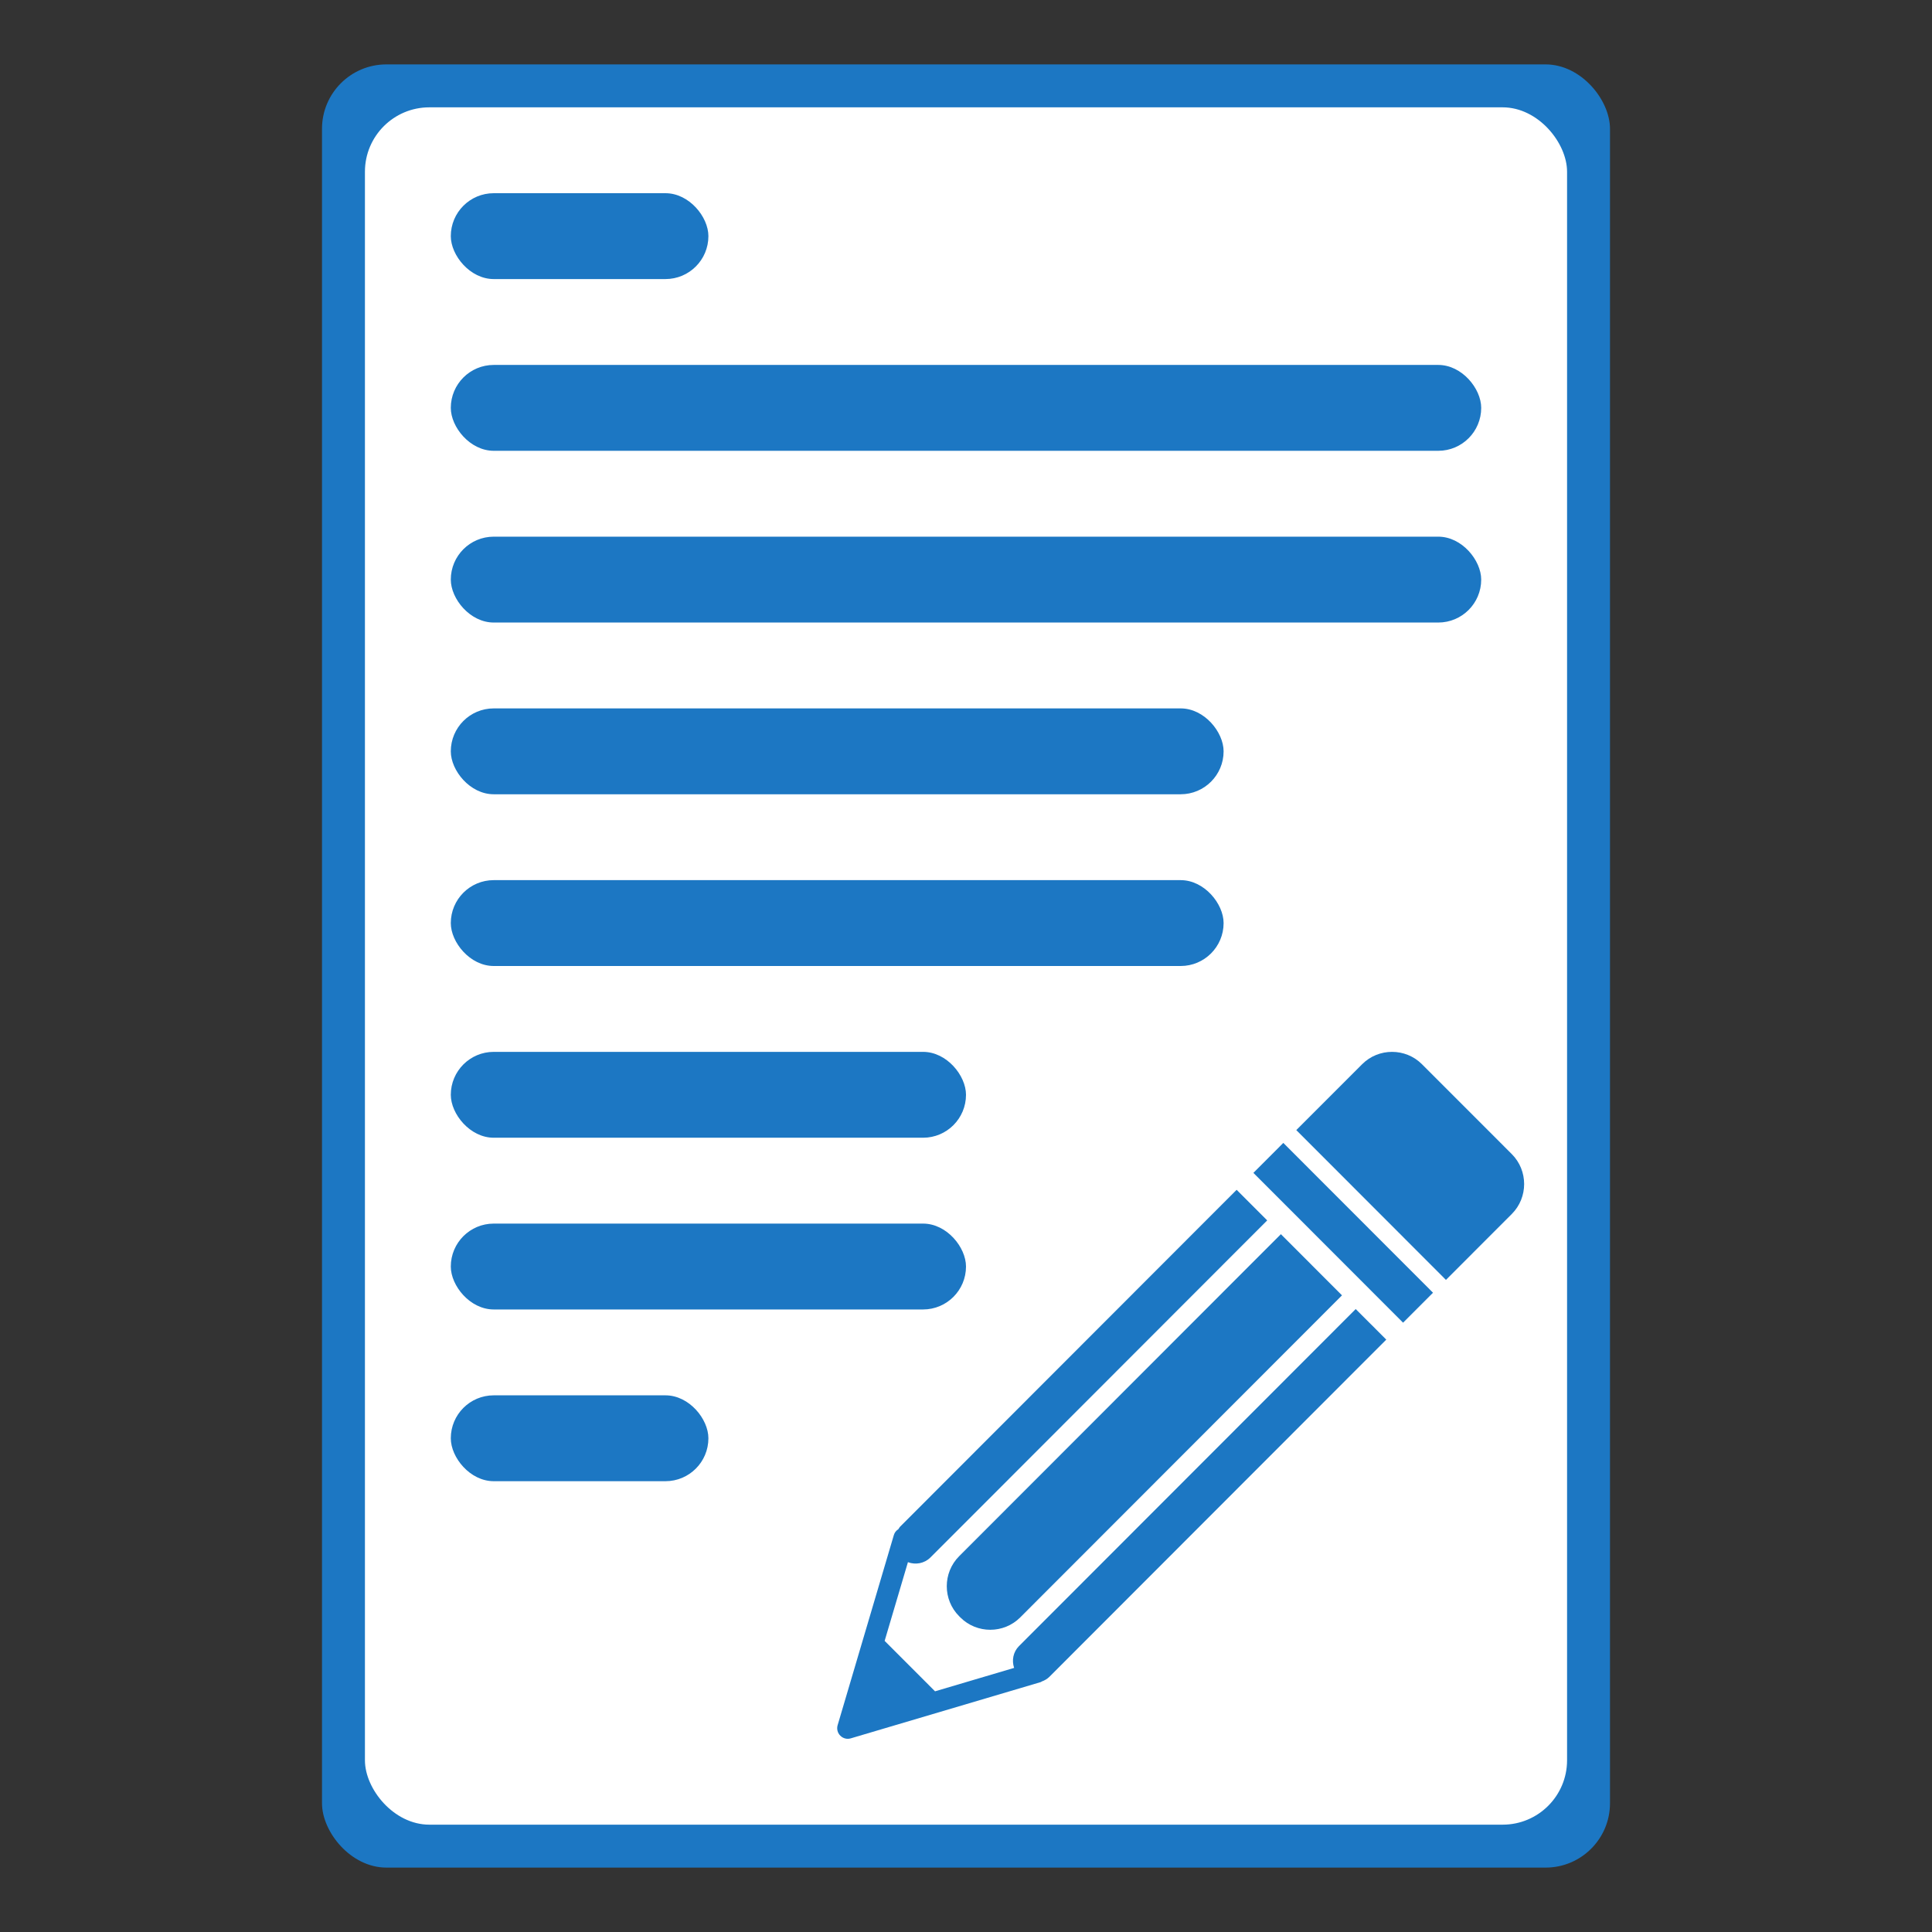 <?xml version="1.0" encoding="UTF-8" standalone="no"?>
<svg xmlns="http://www.w3.org/2000/svg" xmlns:xlink="http://www.w3.org/1999/xlink" width="90px" height="90px" role="img" version="1.1" viewBox="0 0 90 90">
    <rect x="0" y="0" width="90" height="90" fill="#333333" stroke="none"/>
    <title>
        business opportunities
    </title>
    <g id="Page-1" fill="none" fill-rule="evenodd" stroke="none" stroke-width="1">
        <g id="business-opportunities">
            <g id="business-opportunities-copy" transform="translate(15, 3)">
                <rect id="outside-box" width="60" height="84" x="0" y="0" fill="#1C77C3" rx="3"/>
                <rect id="inside-box" width="56" height="80" x="2" y="2" fill="#FFFFFF" rx="3"/>
                <rect id="line1" width="12" height="4" x="6" y="6" fill="#1C77C3" rx="2"/>
                <rect id="line2" width="48" height="4" x="6" y="14" fill="#1C77C3" rx="2"/>
                <rect id="line3" width="48" height="4" x="6" y="22" fill="#1C77C3" rx="2"/>
                <rect id="line4" width="36" height="4" x="6" y="30" fill="#1C77C3" rx="2"/>
                <rect id="line6" width="24" height="4" x="6" y="46" fill="#1C77C3" rx="2"/>
                <rect id="line7" width="24" height="4" x="6" y="54" fill="#1C77C3" rx="2"/>
                <rect id="line8" width="12" height="4" x="6" y="62" fill="#1C77C3" rx="2"/>
                <rect id="line5" width="36" height="4" x="6" y="38" fill="#1C77C3" rx="2"/>
                <path id="pencil" fill="#1C77C3" d="M50.361,58.616 L43.388,51.637 L44.782,50.241 L51.755,57.22 L50.361,58.616 Z M29.679,69.496 C28.913,70.264 28.913,71.52 29.679,72.288 L29.737,72.346 C30.503,73.113 31.759,73.113 32.525,72.346 L35.14,69.729 L46.121,58.738 L47.515,57.342 L46.121,55.947 L46.063,55.888 L44.669,54.493 L43.274,55.888 L29.679,69.496 Z M48.851,58.678 L48.154,57.981 L47.457,58.678 L35.779,70.368 L32.468,73.682 C32.195,73.956 32.125,74.352 32.242,74.697 L28.558,75.788 L26.21,73.438 L27.295,69.772 C27.647,69.906 28.062,69.834 28.344,69.552 L31.656,66.238 L44.031,53.851 L43.334,53.154 L43.305,53.124 C43.304,53.123 43.303,53.123 43.302,53.122 L42.607,52.426 L30.231,64.814 L26.92,68.129 C26.89,68.16 26.877,68.2 26.851,68.234 C26.753,68.295 26.675,68.387 26.64,68.505 L24.02,77.366 C23.969,77.54 24.016,77.727 24.145,77.855 C24.273,77.983 24.459,78.032 24.633,77.979 L33.486,75.357 C33.505,75.351 33.516,75.336 33.534,75.328 C33.664,75.281 33.787,75.211 33.891,75.106 L37.203,71.791 L48.881,60.102 L49.578,59.405 L48.866,58.691 L48.851,58.678 Z M55.425,50.762 L51.241,46.576 C50.475,45.808 49.219,45.808 48.453,46.576 L46.781,48.249 C46.78,48.25 46.779,48.251 46.778,48.252 L45.386,49.644 L46.781,51.04 L50.964,55.227 L52.358,56.623 L53.752,55.227 L54.588,54.39 L55.426,53.552 C56.192,52.785 56.192,51.529 55.425,50.762 Z"/>
            </g>
        </g>
    </g>
</svg>
